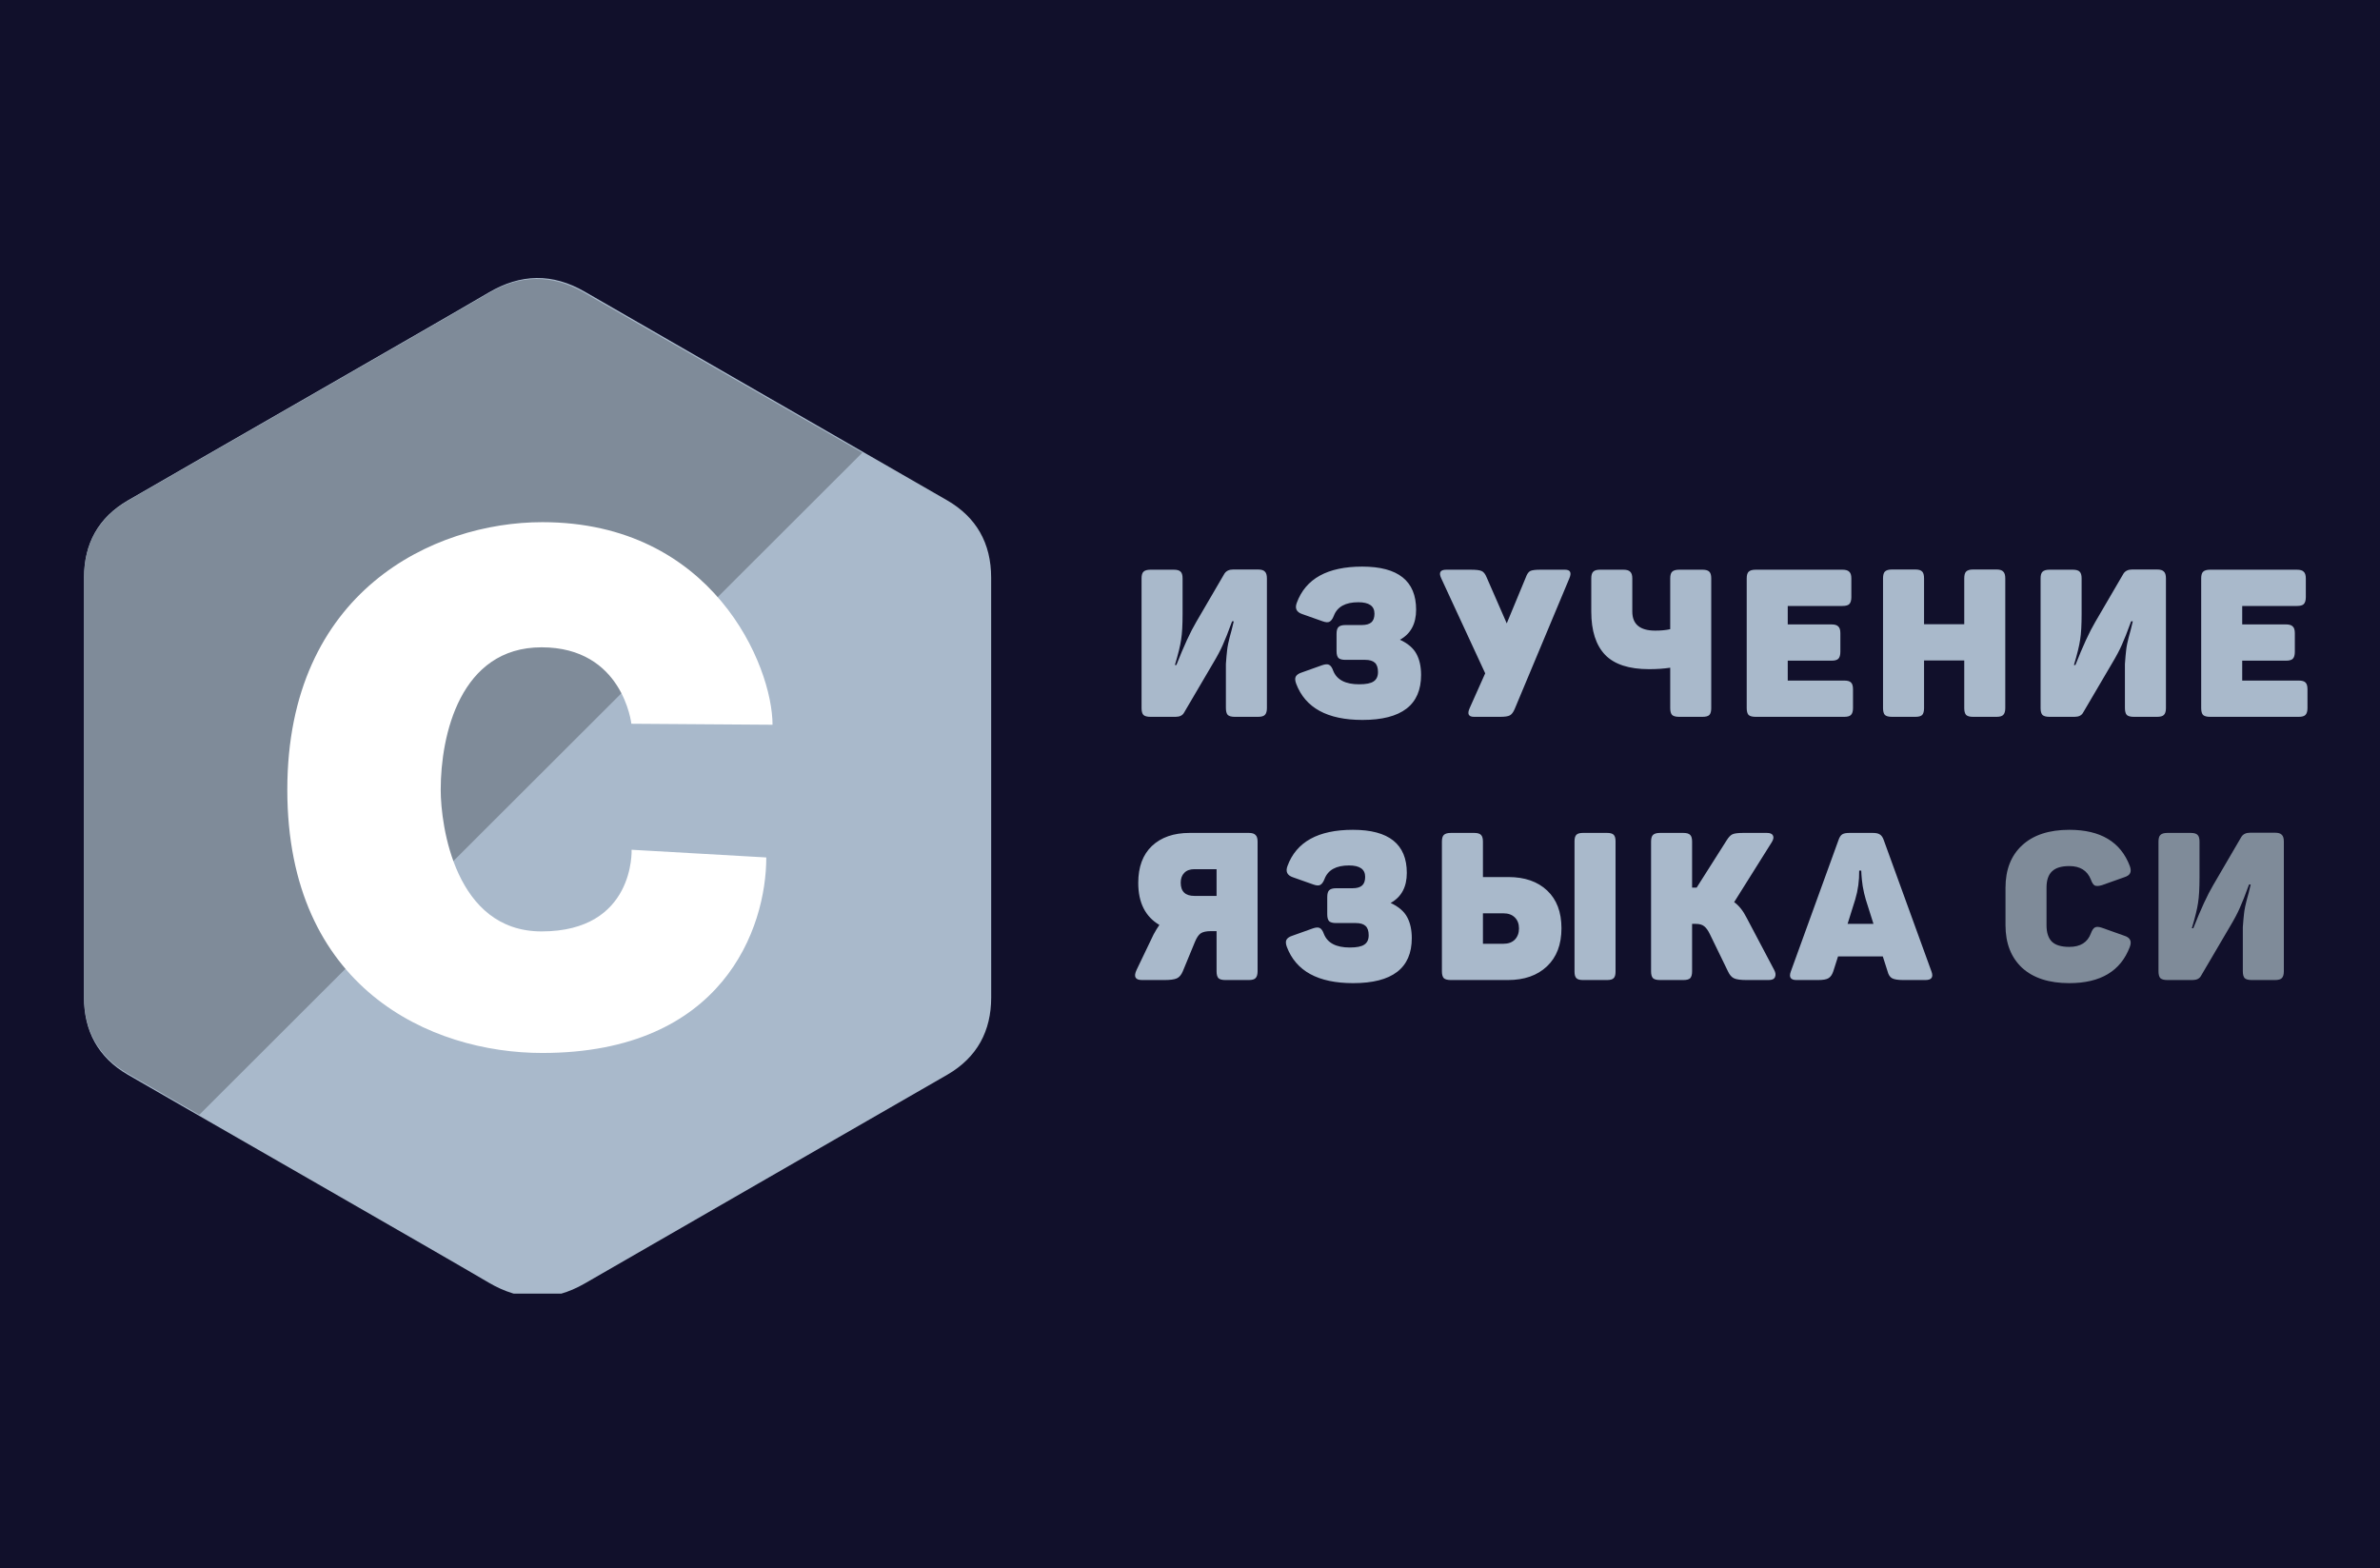 <svg width="425" height="280" viewBox="0 0 425 280" fill="none" xmlns="http://www.w3.org/2000/svg">
<rect x="0" y="0" width="425" height="280" fill="#333333" stroke="none"/>
<g clip-path="url(#clip0)">
<rect width="425" height="280" fill="#11102B"/>
<path d="M224.644 101.693C225.236 101.693 225.643 101.816 225.865 102.063C226.112 102.285 226.235 102.692 226.235 103.284V126.446C226.235 127.013 226.112 127.42 225.865 127.667C225.643 127.889 225.236 128 224.644 128H220.5C219.908 128 219.489 127.889 219.242 127.667C219.02 127.42 218.909 127.001 218.909 126.409V120.119C218.909 119.527 218.909 119.009 218.909 118.565C218.934 118.096 218.971 117.628 219.02 117.159C219.069 116.69 219.106 116.333 219.131 116.086C219.156 115.815 219.217 115.432 219.316 114.939C219.439 114.421 219.526 114.051 219.575 113.829C219.649 113.607 219.772 113.151 219.945 112.46C220.118 111.769 220.241 111.264 220.315 110.943H220.019C219.328 112.842 218.773 114.248 218.354 115.161C217.959 116.074 217.355 117.208 216.541 118.565L211.435 127.26C211.164 127.753 210.658 128 209.918 128H205.441C204.849 128 204.43 127.889 204.183 127.667C203.961 127.42 203.85 127.013 203.85 126.446V103.284C203.85 102.717 203.961 102.322 204.183 102.1C204.43 101.853 204.849 101.73 205.441 101.73H209.622C210.214 101.73 210.621 101.853 210.843 102.1C211.065 102.322 211.176 102.717 211.176 103.284V109.611C211.176 111.609 211.09 113.138 210.917 114.199C210.769 115.26 210.399 116.777 209.807 118.75H210.066C211.398 115.371 212.582 112.805 213.618 111.054L218.65 102.433C218.971 101.94 219.489 101.693 220.204 101.693H224.644ZM252.878 108.871C252.878 111.387 251.916 113.175 249.992 114.236C251.423 114.902 252.409 115.753 252.952 116.789C253.495 117.8 253.766 119.046 253.766 120.526C253.766 125.879 250.276 128.555 243.295 128.555C237.03 128.555 233.083 126.397 231.455 122.08C231.258 121.537 231.233 121.118 231.381 120.822C231.554 120.501 231.911 120.255 232.454 120.082L236.08 118.787C236.647 118.59 237.067 118.565 237.338 118.713C237.634 118.861 237.881 119.219 238.078 119.786C238.719 121.389 240.261 122.191 242.703 122.191C243.936 122.191 244.8 122.018 245.293 121.673C245.811 121.328 246.07 120.773 246.07 120.008C246.07 119.243 245.885 118.688 245.515 118.343C245.145 117.998 244.565 117.825 243.776 117.825H240.261C239.669 117.825 239.25 117.714 239.003 117.492C238.781 117.245 238.67 116.838 238.67 116.271V113.2C238.67 112.608 238.781 112.201 239.003 111.979C239.25 111.732 239.669 111.609 240.261 111.609H243.184C243.949 111.609 244.516 111.449 244.886 111.128C245.256 110.807 245.441 110.289 245.441 109.574C245.441 108.217 244.479 107.539 242.555 107.539C240.261 107.539 238.806 108.341 238.189 109.944C237.967 110.511 237.708 110.869 237.412 111.017C237.141 111.165 236.734 111.14 236.191 110.943L232.528 109.648C231.517 109.303 231.196 108.637 231.566 107.65C233.145 103.333 237.042 101.175 243.258 101.175C249.671 101.175 252.878 103.74 252.878 108.871ZM279.459 101.73C280.421 101.73 280.68 102.248 280.236 103.284L270.468 126.631C270.222 127.198 269.938 127.568 269.617 127.741C269.297 127.914 268.729 128 267.915 128H263.216C262.23 128 261.971 127.482 262.439 126.446L265.214 120.23L257.37 103.284C256.877 102.248 257.173 101.73 258.258 101.73H262.624C263.562 101.73 264.203 101.804 264.548 101.952C264.918 102.1 265.227 102.482 265.473 103.099L269.062 111.313L272.466 103.099C272.688 102.482 272.96 102.1 273.28 101.952C273.601 101.804 274.193 101.73 275.056 101.73H279.459ZM304.025 101.73C304.617 101.73 305.024 101.853 305.246 102.1C305.468 102.322 305.579 102.717 305.579 103.284V126.446C305.579 127.013 305.468 127.42 305.246 127.667C305.024 127.889 304.617 128 304.025 128H299.844C299.252 128 298.832 127.889 298.586 127.667C298.364 127.42 298.253 127.013 298.253 126.446V119.231C297.093 119.404 295.835 119.49 294.479 119.49C290.902 119.49 288.287 118.639 286.635 116.937C284.982 115.21 284.156 112.633 284.156 109.204V103.284C284.156 102.717 284.267 102.322 284.489 102.1C284.711 101.853 285.118 101.73 285.71 101.73H289.891C290.483 101.73 290.89 101.853 291.112 102.1C291.358 102.322 291.482 102.717 291.482 103.284V109.204C291.482 111.473 292.851 112.608 295.589 112.608C296.625 112.608 297.513 112.522 298.253 112.349V103.284C298.253 102.717 298.364 102.322 298.586 102.1C298.832 101.853 299.252 101.73 299.844 101.73H304.025ZM329.007 101.73C329.599 101.73 330.006 101.853 330.228 102.1C330.475 102.322 330.598 102.717 330.598 103.284V106.614C330.598 107.206 330.475 107.625 330.228 107.872C330.006 108.094 329.599 108.205 329.007 108.205H319.239V111.498H327.046C327.638 111.498 328.045 111.621 328.267 111.868C328.514 112.09 328.637 112.485 328.637 113.052V116.382C328.637 116.974 328.514 117.393 328.267 117.64C328.045 117.862 327.638 117.973 327.046 117.973H319.239V121.525H329.34C329.907 121.525 330.302 121.636 330.524 121.858C330.771 122.08 330.894 122.487 330.894 123.079V126.446C330.894 127.013 330.771 127.42 330.524 127.667C330.302 127.889 329.907 128 329.34 128H313.504C312.912 128 312.493 127.889 312.246 127.667C312.024 127.42 311.913 127.013 311.913 126.446V103.284C311.913 102.717 312.024 102.322 312.246 102.1C312.493 101.853 312.912 101.73 313.504 101.73H329.007ZM356.531 101.693C357.098 101.693 357.493 101.816 357.715 102.063C357.962 102.285 358.085 102.692 358.085 103.284V126.446C358.085 127.013 357.962 127.42 357.715 127.667C357.493 127.889 357.098 128 356.531 128H352.313C351.746 128 351.339 127.889 351.092 127.667C350.87 127.42 350.759 127.013 350.759 126.446V117.936H343.581V126.446C343.581 127.013 343.47 127.42 343.248 127.667C343.026 127.889 342.619 128 342.027 128H337.846C337.254 128 336.835 127.889 336.588 127.667C336.366 127.42 336.255 127.013 336.255 126.446V103.284C336.255 102.692 336.366 102.285 336.588 102.063C336.835 101.816 337.254 101.693 337.846 101.693H342.027C342.619 101.693 343.026 101.816 343.248 102.063C343.47 102.285 343.581 102.692 343.581 103.284V111.461H350.759V103.284C350.759 102.692 350.87 102.285 351.092 102.063C351.339 101.816 351.746 101.693 352.313 101.693H356.531ZM385.185 101.693C385.777 101.693 386.184 101.816 386.406 102.063C386.653 102.285 386.776 102.692 386.776 103.284V126.446C386.776 127.013 386.653 127.42 386.406 127.667C386.184 127.889 385.777 128 385.185 128H381.041C380.449 128 380.03 127.889 379.783 127.667C379.561 127.42 379.45 127.001 379.45 126.409V120.119C379.45 119.527 379.45 119.009 379.45 118.565C379.475 118.096 379.512 117.628 379.561 117.159C379.61 116.69 379.647 116.333 379.672 116.086C379.697 115.815 379.758 115.432 379.857 114.939C379.98 114.421 380.067 114.051 380.116 113.829C380.19 113.607 380.313 113.151 380.486 112.46C380.659 111.769 380.782 111.264 380.856 110.943H380.56C379.869 112.842 379.314 114.248 378.895 115.161C378.5 116.074 377.896 117.208 377.082 118.565L371.976 127.26C371.705 127.753 371.199 128 370.459 128H365.982C365.39 128 364.971 127.889 364.724 127.667C364.502 127.42 364.391 127.013 364.391 126.446V103.284C364.391 102.717 364.502 102.322 364.724 102.1C364.971 101.853 365.39 101.73 365.982 101.73H370.163C370.755 101.73 371.162 101.853 371.384 102.1C371.606 102.322 371.717 102.717 371.717 103.284V109.611C371.717 111.609 371.631 113.138 371.458 114.199C371.31 115.26 370.94 116.777 370.348 118.75H370.607C371.939 115.371 373.123 112.805 374.159 111.054L379.191 102.433C379.512 101.94 380.03 101.693 380.745 101.693H385.185ZM410.163 101.73C410.755 101.73 411.162 101.853 411.384 102.1C411.631 102.322 411.754 102.717 411.754 103.284V106.614C411.754 107.206 411.631 107.625 411.384 107.872C411.162 108.094 410.755 108.205 410.163 108.205H400.395V111.498H408.202C408.794 111.498 409.201 111.621 409.423 111.868C409.67 112.09 409.793 112.485 409.793 113.052V116.382C409.793 116.974 409.67 117.393 409.423 117.64C409.201 117.862 408.794 117.973 408.202 117.973H400.395V121.525H410.496C411.063 121.525 411.458 121.636 411.68 121.858C411.927 122.08 412.05 122.487 412.05 123.079V126.446C412.05 127.013 411.927 127.42 411.68 127.667C411.458 127.889 411.063 128 410.496 128H394.66C394.068 128 393.649 127.889 393.402 127.667C393.18 127.42 393.069 127.013 393.069 126.446V103.284C393.069 102.717 393.18 102.322 393.402 102.1C393.649 101.853 394.068 101.73 394.66 101.73H410.163ZM203.258 157.647C203.258 154.81 204.072 152.615 205.7 151.061C207.353 149.507 209.597 148.73 212.434 148.73H223.016C223.583 148.73 223.978 148.853 224.2 149.1C224.447 149.322 224.57 149.717 224.57 150.284V173.446C224.57 174.013 224.447 174.42 224.2 174.667C223.978 174.889 223.583 175 223.016 175H218.798C218.231 175 217.824 174.889 217.577 174.667C217.355 174.42 217.244 174.013 217.244 173.446V166.268H216.245C215.406 166.268 214.79 166.404 214.395 166.675C214.025 166.946 213.692 167.44 213.396 168.155L211.213 173.446C210.942 174.087 210.584 174.507 210.14 174.704C209.696 174.901 208.968 175 207.957 175H203.924C202.715 175 202.395 174.396 202.962 173.187L205.996 166.86C206.341 166.219 206.687 165.651 207.032 165.158C204.516 163.678 203.258 161.174 203.258 157.647ZM213.285 155.205C212.496 155.205 211.891 155.427 211.472 155.871C211.053 156.29 210.843 156.87 210.843 157.61C210.843 159.189 211.657 159.978 213.285 159.978H217.244V155.205H213.285ZM251.216 155.871C251.216 158.387 250.254 160.175 248.33 161.236C249.76 161.902 250.747 162.753 251.29 163.789C251.832 164.8 252.104 166.046 252.104 167.526C252.104 172.879 248.613 175.555 241.633 175.555C235.367 175.555 231.421 173.397 229.793 169.08C229.595 168.537 229.571 168.118 229.719 167.822C229.891 167.501 230.249 167.255 230.792 167.082L234.418 165.787C234.985 165.59 235.404 165.565 235.676 165.713C235.972 165.861 236.218 166.219 236.416 166.786C237.057 168.389 238.599 169.191 241.041 169.191C242.274 169.191 243.137 169.018 243.631 168.673C244.149 168.328 244.408 167.773 244.408 167.008C244.408 166.243 244.223 165.688 243.853 165.343C243.483 164.998 242.903 164.825 242.114 164.825H238.599C238.007 164.825 237.587 164.714 237.341 164.492C237.119 164.245 237.008 163.838 237.008 163.271V160.2C237.008 159.608 237.119 159.201 237.341 158.979C237.587 158.732 238.007 158.609 238.599 158.609H241.522C242.286 158.609 242.854 158.449 243.224 158.128C243.594 157.807 243.779 157.289 243.779 156.574C243.779 155.217 242.817 154.539 240.893 154.539C238.599 154.539 237.143 155.341 236.527 156.944C236.305 157.511 236.046 157.869 235.75 158.017C235.478 158.165 235.071 158.14 234.529 157.943L230.866 156.648C229.854 156.303 229.534 155.637 229.904 154.65C231.482 150.333 235.38 148.175 241.596 148.175C248.009 148.175 251.216 150.74 251.216 155.871ZM259.075 175C258.483 175 258.064 174.889 257.817 174.667C257.595 174.42 257.484 174.013 257.484 173.446V150.284C257.484 149.717 257.595 149.322 257.817 149.1C258.064 148.853 258.483 148.73 259.075 148.73H263.256C263.848 148.73 264.255 148.853 264.477 149.1C264.699 149.322 264.81 149.717 264.81 150.284V156.611H269.361C272.272 156.611 274.578 157.413 276.28 159.016C277.982 160.619 278.833 162.864 278.833 165.75C278.833 168.661 277.97 170.93 276.243 172.558C274.516 174.186 272.198 175 269.287 175H259.075ZM281.164 150.21C281.164 149.667 281.275 149.285 281.497 149.063C281.719 148.841 282.101 148.73 282.644 148.73H287.01C287.553 148.73 287.935 148.841 288.157 149.063C288.379 149.285 288.49 149.667 288.49 150.21V173.52C288.49 174.063 288.379 174.445 288.157 174.667C287.935 174.889 287.553 175 287.01 175H282.644C282.101 175 281.719 174.889 281.497 174.667C281.275 174.445 281.164 174.063 281.164 173.52V150.21ZM268.473 168.525C269.336 168.525 270.015 168.278 270.508 167.785C271.001 167.267 271.248 166.601 271.248 165.787C271.248 164.973 271.001 164.319 270.508 163.826C270.015 163.333 269.336 163.086 268.473 163.086H264.81V168.525H268.473ZM316.812 173.187C317.083 173.68 317.133 174.112 316.96 174.482C316.812 174.827 316.442 175 315.85 175H311.854C310.843 175 310.115 174.901 309.671 174.704C309.227 174.507 308.857 174.087 308.561 173.446L305.342 166.823C305.021 166.157 304.688 165.688 304.343 165.417C303.998 165.121 303.492 164.973 302.826 164.973H302.16V173.446C302.16 174.013 302.049 174.42 301.827 174.667C301.605 174.889 301.198 175 300.606 175H296.425C295.833 175 295.414 174.889 295.167 174.667C294.945 174.42 294.834 174.013 294.834 173.446V150.284C294.834 149.717 294.945 149.322 295.167 149.1C295.414 148.853 295.833 148.73 296.425 148.73H300.606C301.198 148.73 301.605 148.853 301.827 149.1C302.049 149.322 302.16 149.717 302.16 150.284V158.498H302.974L308.302 150.099C308.672 149.507 309.017 149.137 309.338 148.989C309.683 148.816 310.325 148.73 311.262 148.73H315.517C316.084 148.73 316.442 148.878 316.59 149.174C316.763 149.47 316.701 149.865 316.405 150.358L309.671 161.088C310.534 161.705 311.287 162.654 311.928 163.937L316.812 173.187ZM344.91 173.483C345.28 174.494 344.923 175 343.837 175H339.841C338.904 175 338.238 174.889 337.843 174.667C337.473 174.445 337.214 174.038 337.066 173.446L336.215 170.782H328.223L327.372 173.446C327.175 174.038 326.891 174.445 326.521 174.667C326.176 174.889 325.559 175 324.671 175H320.786C319.75 175 319.417 174.494 319.787 173.483L328.297 150.025C328.47 149.507 328.692 149.162 328.963 148.989C329.235 148.816 329.654 148.73 330.221 148.73H334.439C334.982 148.73 335.389 148.816 335.66 148.989C335.956 149.162 336.191 149.482 336.363 149.951L344.91 173.483ZM333.181 160.644C332.959 159.904 332.774 159.102 332.626 158.239C332.503 157.376 332.429 156.697 332.404 156.204L332.367 155.464H331.997C332.022 157.24 331.788 158.954 331.294 160.607L329.925 164.973H334.55L333.181 160.644Z" fill="#A9B9CB"/>
<path d="M358.125 158.535C358.125 155.304 359.112 152.775 361.085 150.95C363.083 149.1 365.895 148.175 369.521 148.175C375.096 148.175 378.697 150.333 380.325 154.65C380.523 155.193 380.535 155.624 380.362 155.945C380.214 156.241 379.869 156.475 379.326 156.648L375.367 158.054C374.8 158.227 374.368 158.251 374.072 158.128C373.801 157.98 373.567 157.622 373.369 157.055C372.728 155.452 371.445 154.65 369.521 154.65C368.091 154.65 367.055 154.971 366.413 155.612C365.772 156.229 365.451 157.191 365.451 158.498V165.232C365.451 166.539 365.772 167.514 366.413 168.155C367.055 168.772 368.091 169.08 369.521 169.08C371.495 169.08 372.777 168.278 373.369 166.675C373.591 166.083 373.838 165.725 374.109 165.602C374.381 165.454 374.8 165.479 375.367 165.676L379.326 167.082C379.869 167.255 380.214 167.501 380.362 167.822C380.535 168.118 380.523 168.537 380.325 169.08C378.697 173.397 375.096 175.555 369.521 175.555C365.895 175.555 363.083 174.642 361.085 172.817C359.112 170.967 358.125 168.426 358.125 165.195V158.535ZM406.239 148.693C406.831 148.693 407.238 148.816 407.46 149.063C407.707 149.285 407.83 149.692 407.83 150.284V173.446C407.83 174.013 407.707 174.42 407.46 174.667C407.238 174.889 406.831 175 406.239 175H402.095C401.503 175 401.084 174.889 400.837 174.667C400.615 174.42 400.504 174.001 400.504 173.409V167.119C400.504 166.527 400.504 166.009 400.504 165.565C400.529 165.096 400.566 164.628 400.615 164.159C400.664 163.69 400.701 163.333 400.726 163.086C400.751 162.815 400.812 162.432 400.911 161.939C401.034 161.421 401.121 161.051 401.17 160.829C401.244 160.607 401.367 160.151 401.54 159.46C401.713 158.769 401.836 158.264 401.91 157.943H401.614C400.923 159.842 400.368 161.248 399.949 162.161C399.554 163.074 398.95 164.208 398.136 165.565L393.03 174.26C392.759 174.753 392.253 175 391.513 175H387.036C386.444 175 386.025 174.889 385.778 174.667C385.556 174.42 385.445 174.013 385.445 173.446V150.284C385.445 149.717 385.556 149.322 385.778 149.1C386.025 148.853 386.444 148.73 387.036 148.73H391.217C391.809 148.73 392.216 148.853 392.438 149.1C392.66 149.322 392.771 149.717 392.771 150.284V156.611C392.771 158.609 392.685 160.138 392.512 161.199C392.364 162.26 391.994 163.777 391.402 165.75H391.661C392.993 162.371 394.177 159.805 395.213 158.054L400.245 149.433C400.566 148.94 401.084 148.693 401.799 148.693H406.239Z" fill="#7F8B99"/>
<g clip-path="url(#clip1)">
<path d="M176.992 103.144C176.991 100.084 176.336 97.38 175.012 95.059C173.711 92.777 171.763 90.865 169.151 89.352C147.584 76.923 125.996 64.532 104.437 52.09C98.624 48.737 92.988 48.859 87.219 52.261C78.635 57.321 35.657 81.931 22.85 89.345C17.576 92.397 15.009 97.068 15.008 103.138C15 128.134 15.008 153.129 15 178.125C15.001 181.118 15.628 183.769 16.894 186.056C18.195 188.406 20.17 190.371 22.843 191.918C35.651 199.332 78.634 223.941 87.217 229.002C92.988 232.406 98.624 232.527 104.439 229.173C125.998 216.73 147.588 204.34 169.158 191.911C171.831 190.364 173.806 188.398 175.107 186.049C176.37 183.763 176.999 181.112 177 178.118C177 178.118 177 128.14 176.992 103.144" fill="#A9B9CB"/>
<path d="M104.29 52.253C98.488 48.908 92.861 49.03 87.101 52.423C78.531 57.47 35.623 82.017 22.837 89.412C17.572 92.455 15.009 97.114 15.008 103.168C15 128.099 15.008 153.029 15 177.961C15.001 180.946 15.627 183.59 16.891 185.87C18.19 188.215 20.162 190.175 22.83 191.718C27.079 194.171 31.332 196.618 35.587 199.06L153.981 80.84C137.416 71.315 120.845 61.798 104.29 52.253Z" fill="#7F8B99"/>
<path d="M112.742 129.238L137.952 129.415C137.952 118.927 127.32 93.241 96.837 93.241C77.415 93.241 51.305 105.57 51.305 141.017C51.305 176.464 76.9 188.023 96.837 188.023C129.121 188.023 136.837 165.716 136.837 153.11L112.785 151.737C112.785 151.737 113.429 166.318 96.708 166.318C81.274 166.318 78.698 147.438 78.698 141.017C78.698 131.257 82.174 115.588 96.708 115.588C111.243 115.588 112.742 129.238 112.742 129.238" fill="white"/>
</g>
</g>
<defs>
<clipPath id="clip0">
<rect width="425" height="280" fill="white"/>
</clipPath>
<clipPath id="clip1">
<rect x="15" y="49" width="162" height="182" fill="white"/>
</clipPath>
</defs>
</svg>

